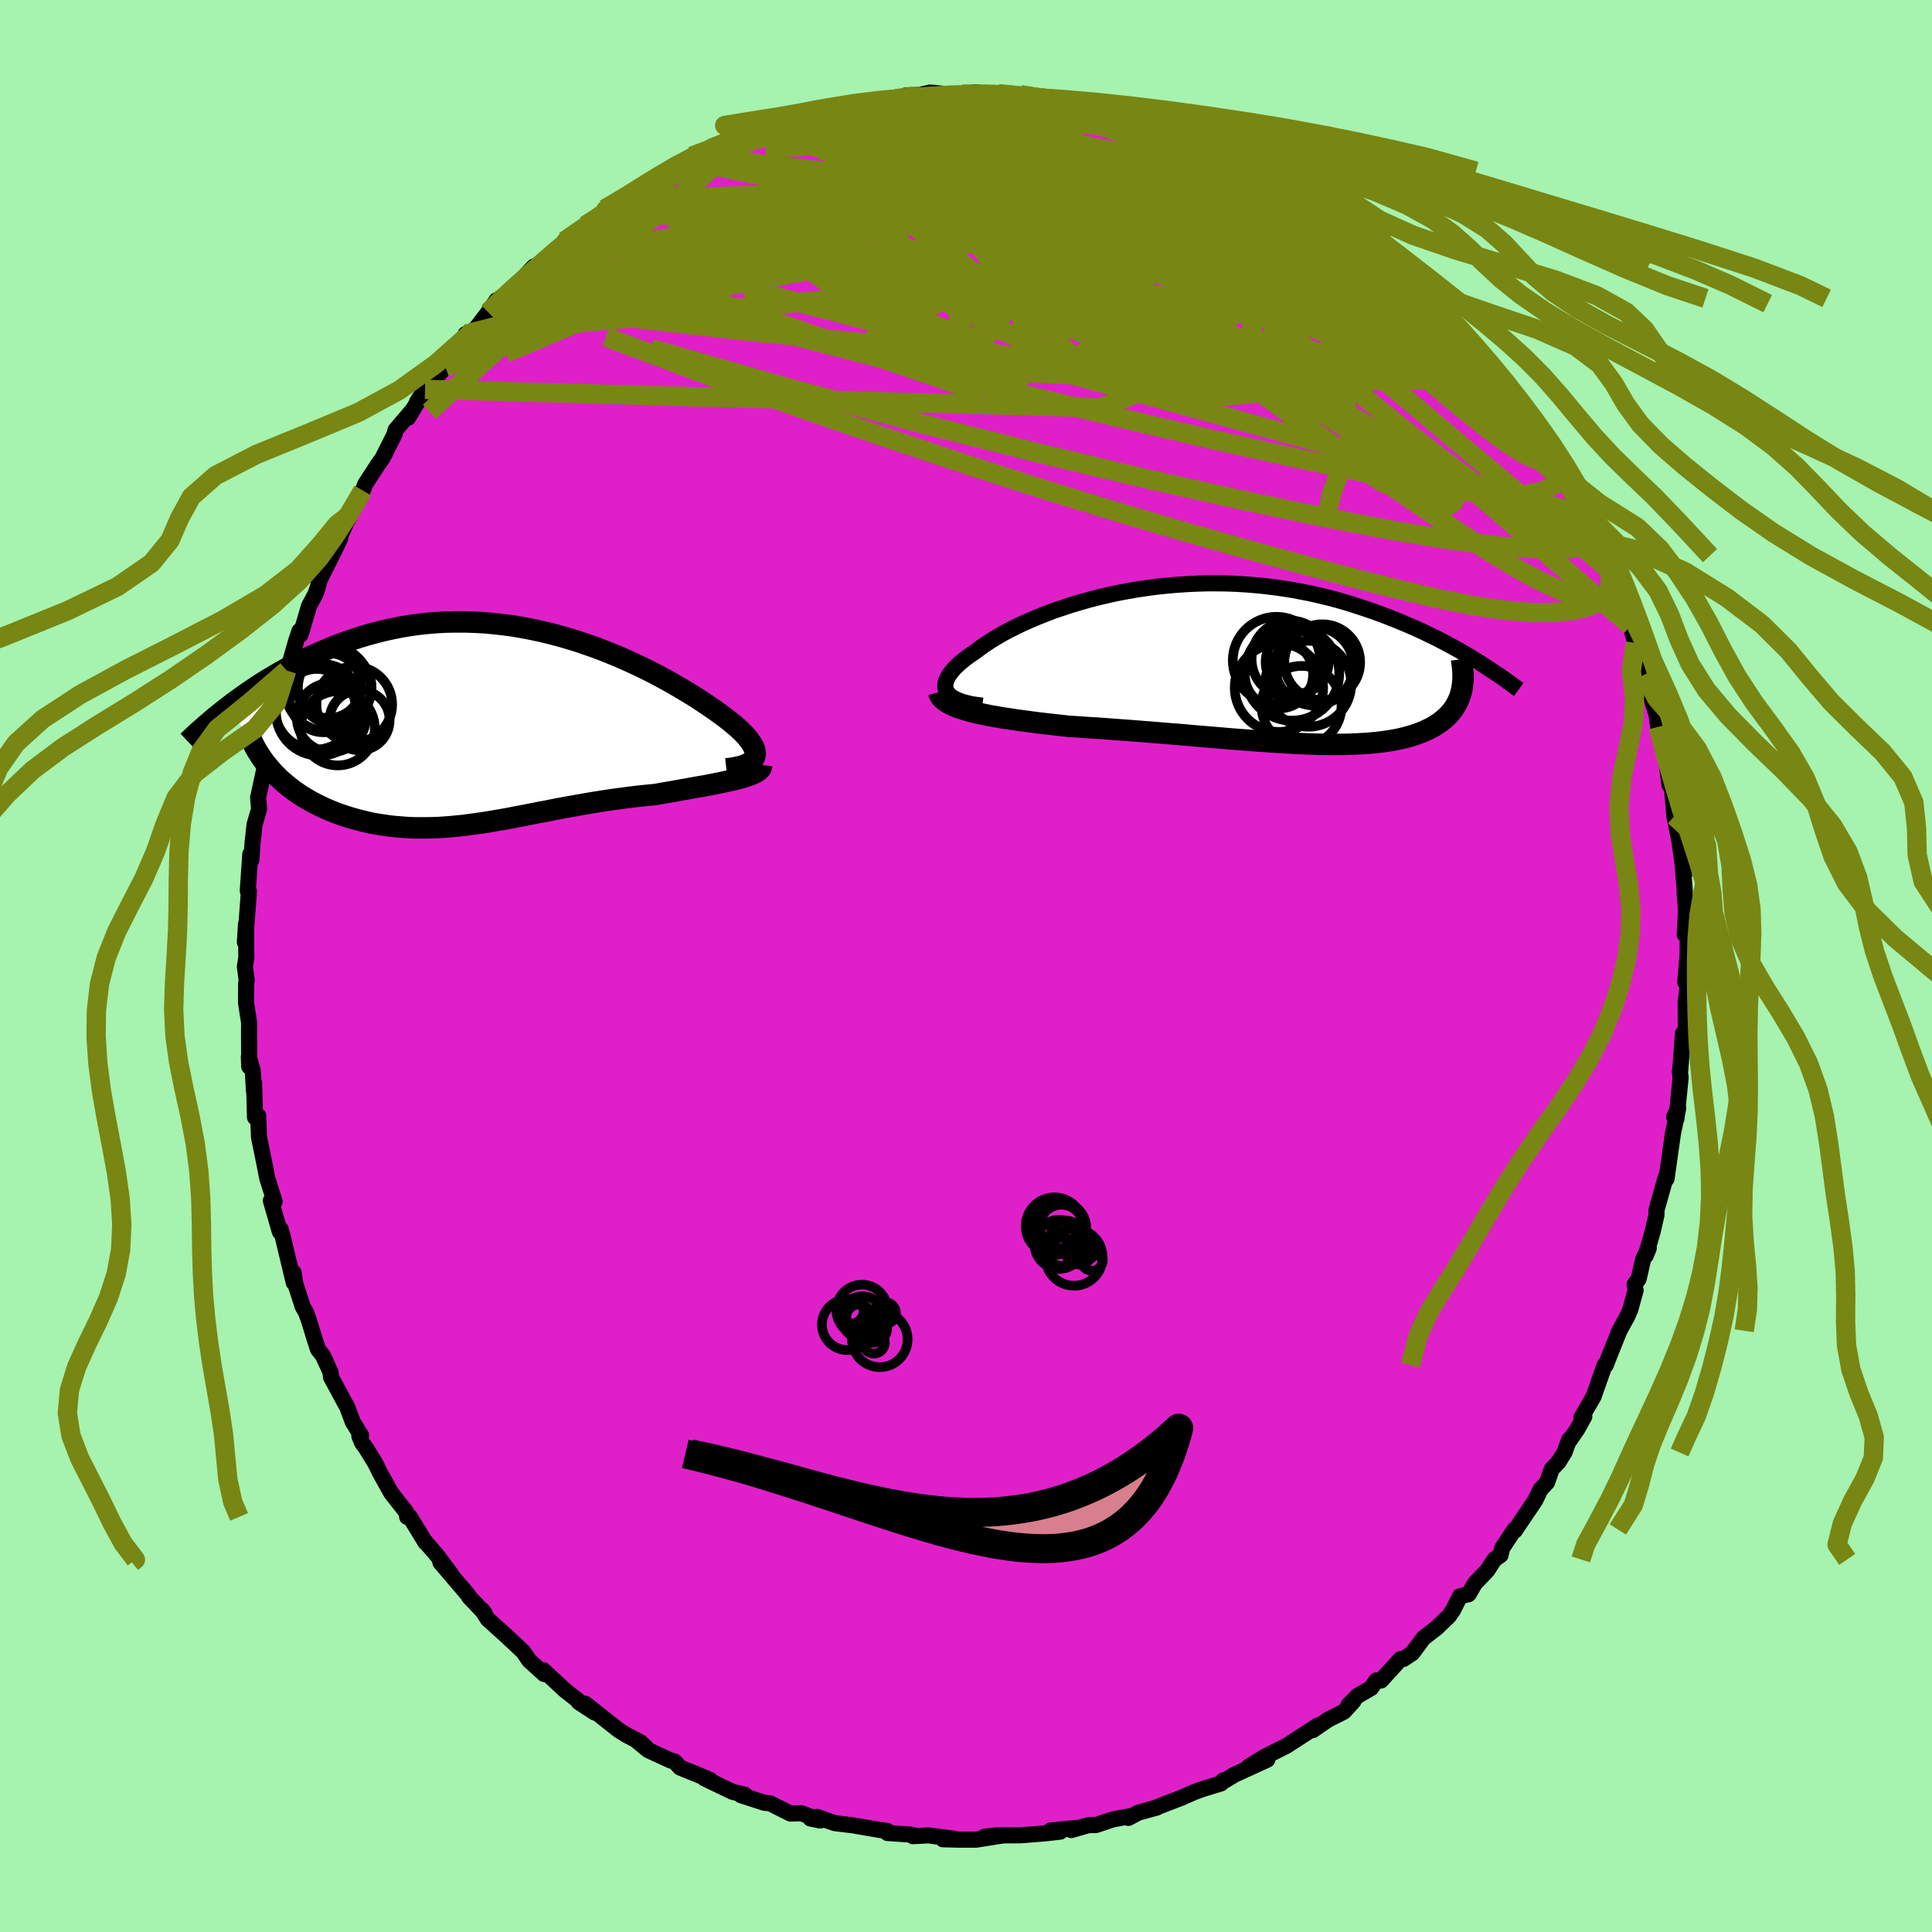 <svg xmlns="http://www.w3.org/2000/svg" width="500" height="500" viewBox="-100 -100 200 200"><defs><clipPath id="c"><path d="m26.82 3.1.03-.22-.01-.22-.06-.24-.1-.25-.14-.26-.18-.28-.21-.28-.25-.3-.28-.3-.32-.32-.35-.32-.39-.33-.41-.33-.44-.34-.47-.35-.5-.36-.54-.37-.57-.39-.61-.4-.64-.41-.68-.41L19-4l-.74-.43-.76-.42-.79-.43-.82-.42-.84-.41-.86-.41-.89-.4-.9-.39-.92-.37-.93-.36-.95-.34-.96-.33-.97-.3-.98-.29-.99-.26-.99-.24-1-.21-.99-.19-1-.17-1-.13-1-.11-.99-.09-.99-.05-.98-.03h-.97l-.97.02-.95.05-.95.08-.93.1-.92.13-.9.15-.9.18-.87.19-.86.22-.85.23-.83.25-.81.27-.79.28-.78.29-.75.31-.74.31-.73.32-.7.32-.69.33-.67.34-.66.34-.65.36-.62.36-.62.36-.6.37-.58.37-.57.38-.55.37-.54.38-.52.38-.51.37-.49.38 4.38 6.46.31.35.33.34.34.33.36.32.37.31.38.3.39.3.41.28.42.28.44.26.44.26.46.24.47.23.47.23.49.21.5.2.52.2.53.18.54.17.55.16.56.15.57.14.58.13.59.11.6.09.6.09.61.07.62.05.62.05.63.03.64.01h.64l.65-.01.65-.02.66-.04.66-.05.66-.06.68-.07.67-.09.69-.09.69-.1.69-.11.7-.12.71-.12.71-.13.72-.14.73-.14.73-.14.74-.15.76-.14.75-.15.77-.15.78-.14.78-.14.8-.14.8-.14.81-.13.82-.13.82-.12.84-.11.84-.11.85-.1.85-.09.85-.08.66-.12.65-.11.64-.11.64-.12.63-.11.62-.11.6-.11.6-.1.58-.11.56-.11.54-.11.52-.11.5-.11.47-.11.45-.11"/></clipPath><clipPath id="b"><path d="m-30.1 2.82-.09-.23-.05-.23.01-.24.04-.25.09-.26.13-.27.17-.27.21-.28.24-.29.29-.29.32-.3.35-.3.39-.3.42-.3.45-.3.46-.35.5-.36.55-.36.58-.36.63-.37.66-.36.7-.35.73-.36.77-.34.8-.34.83-.33.85-.33.89-.3.9-.3.93-.28.95-.27.96-.25.98-.23 1-.22 1.01-.19 1.02-.18 1.02-.15 1.04-.14 1.03-.11 1.04-.09 1.04-.07 1.04-.05 1.04-.03h1.03l1.03.01 1.02.04 1.01.06 1 .08.99.1.98.12.97.14.95.15.94.18.92.18.9.21.88.21.87.23.85.24.83.26.81.26.8.27.77.27.76.28.73.28.72.29.7.29.69.29.67.3.65.3.63.31.63.3.6.31.59.31.57.31.56.31.54.31.53.31.51.31.5.31-1.79 3.15-.08.3-.11.3-.12.29-.14.28-.16.27-.17.27-.19.25-.21.25-.22.24-.24.22-.26.22-.27.21-.3.2-.31.2-.32.18-.35.17-.36.17-.39.16-.4.15-.43.14-.44.13-.46.12-.48.11-.51.1-.52.09-.55.08-.56.07-.58.06-.61.05-.62.04-.65.03-.66.03-.69.01H9.38l-.75-.01-.76-.02-.78-.03-.79-.04-.82-.04-.83-.05-.85-.05-.86-.06-.88-.06-.89-.07-.91-.07-.92-.07-.94-.08-.94-.08-.96-.08-.97-.08-.97-.09-.99-.08-.99-.08-.99-.08-1.01-.08-1-.08-1.01-.08-1.01-.07-1-.08-1.01-.07-1-.06-.99-.07-.99-.06-.81-.09-.8-.09-.79-.09-.78-.09-.76-.1-.75-.1-.74-.1-.71-.11-.7-.1-.67-.12-.65-.11-.62-.13-.6-.12-.56-.14-.53-.14"/></clipPath><filter id="a"><feTurbulence baseFrequency=".05" numOctaves="3" result="noise" type="noise"/><feDisplacementMap in="SourceGraphic" in2="noise" scale="2"/></filter></defs><rect width="100%" height="100%" x="-100" y="-100" fill="#A6F2AF"/><path fill="#DF20C8" stroke="#000" stroke-linejoin="round" stroke-width="1.667" d="m74.46 1.68.25.3.01-.05-.22 1.88.02 2.72-.32 1.61.02-1.16-.28 3.84-.05.05.09.68-.43 4.26-.25-.2.43-.89-.54 2.58-.34 2.39-.33 2.34-.08-.17-.96 3.4v.5l-.39 1.71-.73 2.52.32-.78-.57 1.09-.48 2.1-.42.57.11.6-.56 2.02-.33.73-.79 1.44-1.15 2.87-.26.69-.1-.05-1.17 3.31-1.25 2.15.3-.1-.73 1.32-.8 1.16-.04-.08-.49 1.33-.62.99-.7.74-.47 1.36-.69.74-.54 1.12-2.11 3.13-.04-.11-1.28 1.94-.16.71-.64.45-.74 1.15-1.28 1.33-.65 1.12-.89.21-.71 1.42-.43.63-1.31 1.25-1.32 1.02-1.18 1.58-.91.6h-.29l-2.02 2.22h-.49l-.54.78-1.43.83-.92.95.51-.4-.98 1.07-1.68.85-1.53 1.06.52-.48-3.01 1.95-.28.18-2.23 1.12-1.65 1.01 1.93-.72-3.4 1.56-1.07.64-.1-.05-.22.31-1.84.56-.94.34-1.24.55-2.67 1.03.07.01-1.96.54-1.01.54.27-.19-1.87.34-1.76.59h-.75l-1.8.52.45-.22-2.61.27 1.02.11-1.6.18-2.53.2-2.54.01-1.17.13L3.84 90l-2.78.44H-.76l-1.63-.04 1.26-.04-2.76-.36-1.61.08.02-.11-.33-.06-2.32-.16v-.21l-.83-.11-2.79-.48-1.84-.22-1.84-.65-.68.17 1.03.21-1.95-.75-1.14.03-2.11-1.06-.59-.06-2.42-.78.41-.05-1.29-.3-2.91-1.4.58.16-.7-.3-2.39-.97-.58-.63-.37-.09-2.37-1.09-1.34-1.11 1.32 1.03-.77-.73-1.39-.72-.87-.54-3.45-2.73.99.92-1.67-1.09.11-.02-1.56-1.23-2.21-2.05.09.4-1.55-1.4-.16-.23-.47-.69-1.75-1.64-1.92-1.73-.59-.94.27.33-1.6-1.68-.16-.27-2.82-3.31 1.1 1.23.04.03-1.52-2.03-1.22-1.41.06.12-1.62-2.65h-.28l-.09-.49-1.57-2-1.17-2.11-.46-.94-1.04-1.69-.32-.41-.3-.72.18-.07-.86-1.4-.57-1.52-1.68-3.11-.05-.51-.79-1.73-.52-.66-.41-1.28-.54-1.77-.3-.8-.32-.55-.78-2.41-.16-1.11.01 1.03-1.2-5.01-.39-.79.24.28-.09.26-.93-3.23.39.1-.77-2.44-.27-1.39-.58-2.86-.08-2.19-.33.16-.1-3.55-.01.83-.12-2.07-.41-1.49.04 1.03-.02-3.56.01-.99-.32-2.05.01-2.03.06-.31-.19-1.41.15-.94-.03-3.49-.12 1.89.13-1.41.29-3.85-.12-.05.26-3.79.11.6.12-1.74.21-1.92.47-1.62-.1-1.19.71-3.27.31-1.24-.16-.01-.07.64.38-2.39.12.28.24-1.06.46-2.39.83-2.85.14-.86-.12.76 1.13-3.94.31-.91.12.37.87-2.96.67-1.24.25-.73.14-.64 1.53-3.05.64-1.36-.22.32 1.1-2.55-.03.26.21-.52 1.28-2.44.25-.66 1.35-2.08.43-.6 1.24-2.46.12-.47 1.86-2.18-.58.93 1.46-2.41-.52.75.83-1.29 2.11-2.32.95-1.44 1.69-2.1-.56.14.46-.11.6-.46 1.29-1.69.86-1.24.59-.24 1.16-1.19-.28.5 2.39-2.56.61-.24.42-.45 1.67-1.24.48-.72 1.55-1.07.59-.54 1.88-1.41.15-.29 2.32-1.38.14.05 1.58-1.22.4.03.45-.24 2.21-1.28 1.52-.97.38-.47 1.97-.79-.37.21.35-.09 1.95-.65 3.08-1.53-.66.31 1.77-.58 1.95-.54-.74.25 1.09-.23 1.42-.69 1.99-.27-.07.1 1.4-.41.06-.24 2.15-.31 1.64-.14 2.39-.33.86-.37-.8.42 3.28-.7 1.83.18-.67.08 2.11-.1 1.36-.18 1.57.17-.8-.07 1.63.04 2.53.25-.25-.15 2.13.35 2.16.27-.34-.05-.61-.06 2.26.34 1.25.28.09.17 2.77.41 2 .84.44-.14 2.32.72.49.19-1.12-.13L22.61-86l-.27-.08 1.49.54 1.01.38 1.5.85.91.21-.3-.38 2.22 1.39 1.92.81.66.46.29.28 1.09.72.8.31 1.05.72 1.39.87 2.94 2.03.13.03.94.69 1.16 1.12-.69-.29 3.03 2.07 1.04 1.23-.45-.35 2.57 2.4-.81-.97 2 1.85.11.54.65.61.74.47 1.83 2.16-1.42-1.37 2.45 3 .79.54-.02-.15 1.67 2.45 1.1 1.11.9 1.55.29.59.67.89 1.48 2.4.06-.34.69 1.35.2.16 1.37 2.24-.38-.27 1.06 1.76 1.02 2.21.29.45 1.06 2.58.93 1.7-.62-1.74 1.47 3.23-.16-.05 1.17 2.72.45 1.1.19.62.51 1.37.51 1.78.57 1.7.38 1.58.36.43.47 2.42.74 2.3-.29-.71.14.97.5 1.73.4 2.28.27 2.03.18-.67.32 3.87.02.11.69 3.38-.2-1.02.5 3.68-.15-1.13.22 2.79-.02.04.15 1.97-.14 2.44.31.31-.01 1.74-.24 2.89.25.3" filter="url(#a)"/><path fill="#fff" d="m-30.1 2.82-.09-.23-.05-.23.01-.24.04-.25.09-.26.13-.27.17-.27.21-.28.24-.29.29-.29.32-.3.35-.3.39-.3.42-.3.45-.3.46-.35.5-.36.55-.36.58-.36.63-.37.66-.36.7-.35.73-.36.77-.34.8-.34.83-.33.85-.33.89-.3.9-.3.93-.28.95-.27.96-.25.98-.23 1-.22 1.01-.19 1.02-.18 1.02-.15 1.04-.14 1.03-.11 1.04-.09 1.04-.07 1.04-.05 1.04-.03h1.03l1.03.01 1.02.04 1.01.06 1 .08.99.1.98.12.97.14.95.15.94.18.92.18.9.21.88.21.87.23.85.24.83.26.81.26.8.27.77.27.76.28.73.28.72.29.7.29.69.29.67.3.65.3.63.31.63.3.6.31.59.31.57.31.56.31.54.31.53.31.51.31.5.31-1.79 3.15-.08.3-.11.3-.12.29-.14.28-.16.27-.17.27-.19.25-.21.25-.22.24-.24.22-.26.22-.27.21-.3.2-.31.2-.32.18-.35.17-.36.17-.39.16-.4.15-.43.14-.44.13-.46.12-.48.11-.51.1-.52.09-.55.08-.56.07-.58.06-.61.05-.62.04-.65.03-.66.03-.69.01H9.38l-.75-.01-.76-.02-.78-.03-.79-.04-.82-.04-.83-.05-.85-.05-.86-.06-.88-.06-.89-.07-.91-.07-.92-.07-.94-.08-.94-.08-.96-.08-.97-.08-.97-.09-.99-.08-.99-.08-.99-.08-1.01-.08-1-.08-1.01-.08-1.01-.07-1-.08-1.01-.07-1-.06-.99-.07-.99-.06-.81-.09-.8-.09-.79-.09-.78-.09-.76-.1-.75-.1-.74-.1-.71-.11-.7-.1-.67-.12-.65-.11-.62-.13-.6-.12-.56-.14-.53-.14" filter="url(#a)" transform="translate(28.09 -31.25)"/><path fill="#fff" d="m26.82 3.1.03-.22-.01-.22-.06-.24-.1-.25-.14-.26-.18-.28-.21-.28-.25-.3-.28-.3-.32-.32-.35-.32-.39-.33-.41-.33-.44-.34-.47-.35-.5-.36-.54-.37-.57-.39-.61-.4-.64-.41-.68-.41L19-4l-.74-.43-.76-.42-.79-.43-.82-.42-.84-.41-.86-.41-.89-.4-.9-.39-.92-.37-.93-.36-.95-.34-.96-.33-.97-.3-.98-.29-.99-.26-.99-.24-1-.21-.99-.19-1-.17-1-.13-1-.11-.99-.09-.99-.05-.98-.03h-.97l-.97.02-.95.05-.95.08-.93.1-.92.13-.9.15-.9.18-.87.19-.86.22-.85.23-.83.25-.81.27-.79.28-.78.29-.75.31-.74.31-.73.32-.7.32-.69.33-.67.34-.66.34-.65.36-.62.36-.62.36-.6.37-.58.37-.57.38-.55.37-.54.38-.52.38-.51.37-.49.38 4.38 6.46.31.35.33.34.34.33.36.32.37.31.38.3.39.3.41.28.42.28.44.26.44.26.46.24.47.23.47.23.49.21.5.2.52.2.53.18.54.17.55.16.56.15.57.14.58.13.59.11.6.09.6.09.61.07.62.05.62.05.63.03.64.01h.64l.65-.01.65-.02.66-.04.66-.05.66-.06.68-.07.67-.09.69-.09.69-.1.69-.11.7-.12.71-.12.71-.13.72-.14.73-.14.73-.14.74-.15.76-.14.75-.15.77-.15.78-.14.78-.14.8-.14.8-.14.81-.13.82-.13.82-.12.84-.11.84-.11.85-.1.85-.09.85-.08.66-.12.65-.11.64-.11.64-.12.63-.11.62-.11.6-.11.6-.1.58-.11.56-.11.54-.11.52-.11.5-.11.47-.11.45-.11" filter="url(#a)" transform="translate(-48.67 -24.84)"/><g fill="none" stroke="#000" transform="translate(28.09 -31.25)"><path stroke-linejoin="round" stroke-width="1.667" d="m-26.4 4.3-.62-.08-.56-.09-.5-.12-.44-.12-.39-.15-.34-.16-.29-.17-.24-.18-.18-.2-.14-.21-.09-.23-.05-.23.01-.24.04-.25.09-.26.13-.27.17-.27.21-.28.24-.29.29-.29.32-.3.35-.3.39-.3.42-.3.45-.3.46-.35.5-.36.55-.36.58-.36.63-.37.66-.36.7-.35.73-.36.77-.34.8-.34.83-.33.85-.33.89-.3.9-.3.93-.28.95-.27.96-.25.98-.23 1-.22 1.01-.19 1.02-.18 1.02-.15 1.04-.14 1.03-.11 1.04-.09 1.04-.07 1.04-.05 1.04-.03h1.03l1.03.01 1.02.04 1.01.06 1 .08.99.1.98.12.97.14.95.15.94.18.92.18.9.21.88.21.87.23.85.24.83.26.81.26.8.27.77.27.76.28.73.28.72.29.7.29.69.29.67.3.65.3.63.31.63.3.6.31.59.31.57.31.56.31.54.31.53.31.51.31.5.31.48.3.46.3.45.3.44.29.43.29.41.28.39.29.39.27.37.28.36.26" filter="url(#a)"/><path stroke-linejoin="round" stroke-width="2.222" d="m-30.92 2.9.07.24.13.23.19.22.24.2.29.2.33.18.38.17.43.17.46.15.5.15.53.14.56.14.6.12.62.13.65.11.67.12.7.1.71.11.74.1.75.1.76.1.78.09.79.09.8.09.81.09.99.06.99.07 1 .06 1.01.07 1 .08 1.01.07 1.01.08 1 .08 1.01.08.99.08.99.08.99.08.97.09.97.08.96.08.94.08.94.08.92.07.91.07.89.07.88.06.86.06.85.05.83.05.82.04.79.04.78.03.76.02.75.01h1.42l.69-.01.66-.03.65-.03.62-.04.61-.05.58-.06.56-.07.55-.08.52-.09.51-.1.48-.11.46-.12.44-.13.43-.14.4-.15.39-.16.36-.17.35-.17.32-.18.31-.2.3-.2.27-.21.26-.22.24-.22.22-.24.21-.25.19-.25.17-.27.16-.27.14-.28.12-.29.11-.3.08-.3.08-.31.05-.32.04-.33.03-.34.01-.34-.01-.35-.02-.35-.03-.37-.05-.36-.06-.38" filter="url(#a)"/><circle cx="5.653" cy=".957" r="4.892" clip-path="url(#b)" filter="url(#a)"/><circle cx="4.298" cy="1.042" r="3.546" clip-path="url(#b)" filter="url(#a)"/><circle cx="8.788" cy="-.198" r="3.926" clip-path="url(#b)" filter="url(#a)"/><circle cx="5.453" cy="-.528" r="3.982" clip-path="url(#b)" filter="url(#a)"/><circle cx="4.303" cy="2.442" r="4.576" clip-path="url(#b)" filter="url(#a)"/><circle cx="6.188" cy="-.208" r="3.26" clip-path="url(#b)" filter="url(#a)"/><circle cx="4.048" cy="-.378" r="4.52" clip-path="url(#b)" filter="url(#a)"/><circle cx="7.958" cy=".227" r="4.052" clip-path="url(#b)" filter="url(#a)"/><circle cx="6.643" cy="4.327" r="4.142" clip-path="url(#b)" filter="url(#a)"/><circle cx="7.338" cy="2.032" r="4.452" clip-path="url(#b)" filter="url(#a)"/></g><g fill="none" stroke="#000" transform="translate(-48.67 -24.84)"><path stroke-linejoin="round" stroke-width="2.222" d="m23.86 4.43.54-.06.48-.09.42-.09.37-.11.31-.13.27-.14.21-.16.17-.17.12-.19.07-.19.03-.22-.01-.22-.06-.24-.1-.25-.14-.26-.18-.28-.21-.28-.25-.3-.28-.3-.32-.32-.35-.32-.39-.33-.41-.33-.44-.34-.47-.35-.5-.36-.54-.37-.57-.39-.61-.4-.64-.41-.68-.41L19-4l-.74-.43-.76-.42-.79-.43-.82-.42-.84-.41-.86-.41-.89-.4-.9-.39-.92-.37-.93-.36-.95-.34-.96-.33-.97-.3-.98-.29-.99-.26-.99-.24-1-.21-.99-.19-1-.17-1-.13-1-.11-.99-.09-.99-.05-.98-.03h-.97l-.97.02-.95.05-.95.08-.93.1-.92.13-.9.15-.9.18-.87.19-.86.22-.85.23-.83.25-.81.27-.79.28-.78.29-.75.31-.74.31-.73.32-.7.32-.69.33-.67.34-.66.34-.65.36-.62.36-.62.36-.6.37-.58.37-.57.38-.55.37-.54.38-.52.38-.51.37-.49.38-.48.37-.47.38-.45.36-.43.37-.42.36-.41.36-.4.35-.38.35-.37.35-.36.34" filter="url(#a)"/><path stroke-linejoin="round" stroke-width="2.222" d="m27.52 4.03-.02.17-.07.17-.13.15-.17.15-.23.14-.27.13-.31.13-.35.12-.38.12-.42.12-.45.11-.47.11-.5.11-.52.11-.54.11-.56.11-.58.11-.6.1-.6.11-.62.11-.63.11-.64.12-.64.11-.65.11-.66.12-.85.08-.85.09-.85.1-.84.11-.84.11-.82.12-.82.13-.81.13-.8.14-.8.14-.78.14-.78.14-.77.15-.75.15-.76.14-.74.15-.73.14-.73.14-.72.14-.71.13-.71.12-.7.12-.69.11-.69.1-.69.09-.67.09-.68.07-.66.06-.66.05-.66.04-.65.02-.65.01h-.64l-.64-.01-.63-.03-.62-.05-.62-.05-.61-.07-.6-.09-.6-.09-.59-.11-.58-.13-.57-.14-.56-.15-.55-.16-.54-.17-.53-.18-.52-.2-.5-.2-.49-.21-.47-.23-.47-.23-.46-.24-.44-.26-.44-.26-.42-.28-.41-.28-.39-.3-.38-.3-.37-.31-.36-.32-.34-.33-.33-.34-.31-.35-.3-.35-.28-.36-.27-.36-.25-.38-.24-.38-.22-.38-.21-.4-.19-.39-.18-.41-.17-.4" filter="url(#a)"/><circle cx="-18.675" cy="-1.744" r="4.186" clip-path="url(#c)" filter="url(#a)"/><circle cx="-17.83" cy="-2.874" r="3.52" clip-path="url(#c)" filter="url(#a)"/><circle cx="-14.655" cy="-2.239" r="3.92" clip-path="url(#c)" filter="url(#a)"/><circle cx="-14.11" cy="-.599" r="3.112" clip-path="url(#c)" filter="url(#a)"/><circle cx="-18.255" cy="-1.444" r="4.51" clip-path="url(#c)" filter="url(#a)"/><circle cx="-17.29" cy="-4.179" r="3.362" clip-path="url(#c)" filter="url(#a)"/><circle cx="-16.675" cy="-3.979" r="3.81" clip-path="url(#c)" filter="url(#a)"/><circle cx="-17.39" cy="-3.894" r="4.456" clip-path="url(#c)" filter="url(#a)"/><circle cx="-17.025" cy="-.889" r="3.58" clip-path="url(#c)" filter="url(#a)"/><circle cx="-16.37" cy=".236" r="3.84" clip-path="url(#c)" filter="url(#a)"/></g><g fill="none" stroke="#788613" stroke-linejoin="round" stroke-width="2"><path d="m24.84-85.16 1.11.56.72.3.61.32.52.35.29.33-.06.24-.44.14-.8.03-1.14-.04-1.51-.11-1.92-.21-2.45-.33-3.07-.5-3.78-.72-4.46-.92-5.07-1.11-5.73-1.25m-10.92-.67 1.02-.05 2.32.3 3.06.63 3.49.96 3.85 1.27 4.22 1.58 4.63 1.86 4.98 2.1 5.27 2.3 5.49 2.45 5.67 2.56 5.79 2.63 5.78 2.61 5.67 2.4" filter="url(#a)"/><path d="m3.35-90.3 1.62.16 1.01.18.75.24.4.28.07.35-.19.44-.37.54-.52.66-.72.78-.96.9-1.3 1-1.71 1.09-2.16 1.19-2.63 1.28-3.09 1.39-3.53 1.5-3.95 1.63-4.35 1.74-4.75 1.83-5.2 1.94-5.72 2.14-6.42 2.51-7.27 3.07m97.78-3.24 1.39 1.95.02.98-.92.7-1.72.64-2.57.54-3.49.38-4.46.18-5.45-.03-6.45-.24-7.5-.45-8.56-.64-9.65-.8-10.74-.96-11.82-1.17-12.87-1.46m-2.74-11.28 1.58-.92.98-.56.77-.42.7-.35.65-.31.57-.24.42-.11.2.07-.04.27-.26.49-.49.7-.73.94-1.01 1.2-1.35 1.5-1.72 1.79-2.11 2.07-2.47 2.32-2.82 2.57-3.2 2.86-3.65 3.27-4.18 3.85m87.59-24.17 1.06.68 1.27.85 1.56 1.1 1.74 1.27 1.74 1.32 1.6 1.26 1.42 1.15 1.24 1.05 1.09.94.95.81.75.63.47.38.14.06-.15-.17" filter="url(#a)"/><path d="m57.03-58.2.45.75.67 1 .65.96.55.83.45.71.35.62.28.57.19.51.1.42-.01.29-.15.09-.32-.15-.52-.45-.73-.76-.95-1.07-1.18-1.37-1.43-1.7-1.73-2.08-2.05-2.51-2.42-2.99-2.75-3.45-2.93-3.83m21.29 27.63.07.68-1 .15-1.9.14-2.84.01-3.88-.25-4.97-.62-6.12-1.01-7.29-1.39-8.47-1.78-9.68-2.16-10.94-2.61-12.22-3.07-13.47-3.6-14.72-4.21M9.92-89.58l-.22-.02.28.08.64.17.75.24.72.28.58.31.32.31-.03.29-.42.28-.84.25-1.24.24-1.61.23-1.97.24-2.34.22-2.76.23-3.24.23-3.81.25-4.46.31-5.19.41-5.83.45M22.61-86l.05.13.16.39-.2.51-.75.57-1.37.62-2.01.73-2.68.84-3.41.97-4.23 1.06-5.12 1.14-6.01 1.22-6.9 1.33-7.81 1.46-8.79 1.64-9.83 1.79" filter="url(#a)"/><path d="m-39.42-76.66 1.59-1 1.72-.67 2.06-.5 2.35-.36 2.65-.25 2.97-.18 3.31-.14 3.61-.11 3.87-.05 4.06.03 4.22.14 4.37.21 4.52.27 4.67.29 4.77.28 4.79.28 4.73.26 4.66.28 4.65.33 4.68.36" filter="url(#a)"/><path d="m53.38-63.16.32.5.43.91.09.74-.4.39-.93.04-1.46-.33-2.01-.69-2.57-1.07-3.16-1.45-3.77-1.82-4.4-2.17-5.09-2.53-5.79-2.92-6.58-3.33-7.48-3.8-8.36-4.32m-34.72 3.89 1.9-1.09 1.6-.85 1.47-.66 1.44-.53 1.54-.49 1.71-.49 1.86-.53 1.94-.54 1.94-.52 1.83-.48 1.71-.43 1.57-.39 1.45-.36 1.34-.32 1.2-.3 1.03-.26.8-.22.55-.18.26-.14-.13-.08-.54-.01m37.78 8.17.56.41.89.58 1.12.71 1.29.84 1.36.92 1.31.91 1.17.84 1 .75.83.67.69.57.54.47.38.35.18.19-.09.01-.37-.21-.69-.43-.98-.65-1.23-.83-1.46-1.01-1.66-1.19-1.93-1.4-2.33-1.67" filter="url(#a)"/><path d="m49.73-67.49.81 1.17.16.67-.07.65-.34.59-.71.52-1.13.44-1.6.32-2.12.16-2.65-.03-3.21-.25-3.75-.47-4.33-.68-4.94-.87-5.56-1.03-6.2-1.18-6.83-1.33-7.44-1.52-8.06-1.74-8.72-1.96-9.56-2.17" filter="url(#a)"/><path d="m48.34-68.57.71.64.77.78.73.81.7.82.69.83.68.81.62.79.53.72.4.61.24.46.04.26-.18.03-.4-.22-.63-.47-.87-.74-1.12-.99-1.42-1.25-1.73-1.53-2.07-1.83-2.4-2.14-2.68-2.43-2.91-2.73-3.1-3.06m-53.29-9.1.23.2 1.63.24 2.51.42 3.08.7 3.53.95 3.99 1.2 4.47 1.4 4.94 1.59 5.32 1.74 5.59 1.87 5.74 1.97 5.81 2.04 5.89 2.07 5.97 2.17 6.07 2.44M26.95-84.48l2 1.19 1.68 1.04 1.47.99 1.41 1.03 1.48 1.1 1.6 1.19 1.71 1.27 1.73 1.29 1.66 1.25 1.49 1.14 1.26.99 1.03.83.81.66.61.48.36.24-.07-.18" filter="url(#a)"/><path d="m59.53-54.66.46.93.25.63.03.44-.23.26-.5.06-.83-.22-1.19-.58-1.61-1.03-2.08-1.55-2.58-2.08-3.09-2.59-3.61-3.08-4.12-3.59-4.61-4.16L30.69-76l-5.78-5.47m-57.41.35 1.8-1.08 1.29-.79.95-.55.75-.36.64-.24.61-.17.57-.11.46-.03.28.1.03.26-.24.42-.51.6-.76.76-1.02.94-1.29 1.11-1.55 1.29-1.84 1.47-2.12 1.65-2.41 1.87-2.78 2.17-3.31 2.61-4.01 3.15-4.76 3.7" filter="url(#a)"/><path d="m12.57-88.9 2.45.63 2.23.91 2.18 1.12 2.2 1.31 2.29 1.51 2.45 1.7 2.64 1.88 2.84 2.04 3.01 2.18 3.09 2.25 3.1 2.29 3.05 2.25 2.99 2.18L50-64.54l2.74 1.97m-90.13-15.79 1.59-.93 1.03-.6.85-.49.8-.44.76-.42.7-.36.55-.26.34-.1.08.1-.16.29-.38.49-.6.66-.86.85-1.17 1.08-1.54 1.34-1.96 1.61-2.35 1.88-2.69 2.05-2.96 2.2-3.3 2.49" filter="url(#a)"/><path d="m5.63-90.2 1.9.31 1.37.24 1.06.22 1.08.26 1.26.32 1.43.37 1.54.4 1.54.4 1.45.39 1.25.34 1 .29.71.21.44.13.18.06-.02-.02-.24-.09-.46-.18-.81-.28-1.32-.42m38.33 29.64.75 1.09.62.94.35.6.14.38-.05.21-.26.06-.48-.11-.73-.33-1-.58-1.31-.91-1.63-1.3-2.01-1.76-2.43-2.23-2.88-2.71-3.37-3.18-3.82-3.62-4.22-4.08-4.68-4.61" filter="url(#a)"/><path d="m40.38-76.17.64.71.47.59.35.56v.4l-.45.16-.95-.11-1.49-.37-2.06-.63-2.63-.89-3.23-1.15-3.83-1.43-4.47-1.72-5.2-2.02-5.98-2.32-6.66-2.68m-18.09-1.92 2.17-.11 2.5.18 2.72.47 2.95.72 3.28.97 3.62 1.17 3.93 1.34 4.16 1.48 4.33 1.59 4.46 1.68 4.54 1.78 4.63 1.86 4.73 1.93 4.82 1.98 4.77 1.97" filter="url(#a)"/><path d="m9.58-89.63.24.07.92.19 1.01.25.97.29.85.3.63.31.29.28-.11.25-.52.23-.9.22-1.23.2-1.56.2-1.9.19-2.28.18-2.7.16-3.14.12-3.61.1-4.11.08-4.67.1-5.39.17m81.41 38.98.77 1.85.28.84-.07.38-.3.23-.56.08-.85-.16-1.16-.46-1.53-.81-1.92-1.17-2.35-1.55-2.8-1.98-3.28-2.42-3.77-2.9-4.25-3.42-4.69-3.95-5.1-4.49-5.51-5.03-6.03-5.54-6.89-6.1" filter="url(#a)"/><path d="m66.62-40.99.11.63.16.96-.11.74-.4.46-.7.24-1.01-.01-1.32-.27-1.69-.59-2.08-.94-2.48-1.34-2.9-1.75-3.33-2.15-3.75-2.54-4.2-2.91-4.66-3.29-5.15-3.69-5.68-4.13-6.22-4.59-6.73-5.08-7.19-5.59-7.76-6.1" filter="url(#a)"/><path d="m-42.04-74.33.95-.75 1.6-.76 2.04-.72 2.42-.66 2.73-.58 3.01-.47 3.26-.39 3.48-.32 3.7-.28 3.92-.27 4.11-.28 4.26-.25 4.36-.22 4.4-.17 4.4-.14 4.36-.15 4.31-.21 4.27-.24 4.22-.2 4.19-.08m38.67 40.48.06.66.01 1.04-.34.88-.73.67-1.13.53-1.52.39-1.94.22-2.36.02-2.82-.23-3.29-.48-3.77-.75-4.28-1-4.78-1.21-5.29-1.41-5.81-1.59-6.33-1.79-6.85-2.02-7.4-2.27-7.94-2.56-8.5-2.84-9.08-3.14-9.65-3.44-10.16-3.81" filter="url(#a)"/><path d="m24.84-85.16 1.15.57.83.34.8.37.8.43.69.44.49.38.26.31.07.27-.12.22-.31.19-.55.15-.83.06-1.17-.04-1.57-.17-1.97-.31-2.4-.43-2.83-.56-3.28-.7-3.78-.86-4.26-1.03-4.7-1.2-5.21-1.33" filter="url(#a)"/><path d="m-9.41-89.44 1.8-.24 1.38-.07 1.54.05 1.78.13 1.93.19 2 .25 2.03.29 2.04.32 2.04.35 2.03.36 2 .36 1.97.36 1.9.35 1.8.35 1.67.32 1.51.31 1.32.25 1.12.21.92.14.75.1.61.1.38.06m36.68 33.99-.27.28-.54.75-1.2.71-2.01.4h-2.91l-3.84-.45-4.8-.84-5.78-1.18-6.78-1.45-7.81-1.73-8.87-2.07-9.99-2.42-11.11-2.8-12.25-3.16-13.39-3.57" filter="url(#a)"/><path d="m-28.39-83.84 1.27-.46.96-.29 1.26-.38 1.58-.5 1.71-.53 1.72-.5 1.67-.44 1.6-.39 1.54-.34 1.49-.33 1.42-.32 1.36-.3 1.27-.28 1.18-.26 1.07-.24.94-.21.76-.17.51-.14.21-.09-.15-.03-.46.02-.71.08-1.12.18" filter="url(#a)"/><path d="m-41.56-75.05 1.35-.94 1.4-.95 1.53-.99 1.64-.98 1.67-.94 1.65-.89 1.61-.85 1.58-.81 1.55-.8 1.49-.77 1.36-.72 1.16-.62.91-.48.66-.35.41-.22.14-.13-.09-.06" filter="url(#a)"/><path d="m-22.07-86.38 1.71-.41 1.52-.09 1.59.11 1.85.22 2.16.33 2.42.43 2.64.54 2.85.65 3.08.74 3.3.83 3.46.91 3.57.98 3.63 1.03 3.64 1.07 3.63 1.09 3.61 1.1 3.55 1.11 3.5 1.1 3.42 1.12 3.35 1.11 3.29 1.13 3.25 1.13 3.15 1.09M2.52-90.27l.18.04 1.27.21 1.66.33 1.79.44 1.81.51 1.78.57 1.77.63 1.82.68 1.92.74 2.04.79 2.13.84 2.18.86 2.15.86 2.05.83 1.89.77 1.68.7 1.48.61 1.3.51 1.14.42 1.02.35.88.29.67.19.2-.04" filter="url(#a)"/><path d="m-37.54-78.07.77-.55 1.22-.71 1.27-.68 1.31-.66 1.38-.67 1.46-.71 1.52-.74 1.52-.73 1.45-.69 1.37-.62 1.29-.56 1.2-.5 1.11-.47 1.01-.41.86-.36.68-.28.48-.19.26-.11.03-.03-.17.04-.38.1-.62.18-.94.26-1.19.32m67.69 16.85.06-.03.76.84.91 1.07.98 1.17 1.01 1.21 1.02 1.24 1.02 1.24 1 1.21.96 1.18.89 1.09.79.98.62.8.4.52.13.18-.13-.21-.4-.63-.76-1.11" filter="url(#a)"/><path d="m-26.44-84.51 18.61 6.02 13.47 10.4 17.71 7.06 12.18 1.83 2.51-2.53-5.92-4.75-11.14-4.83-13.13-3.54-12.35-1.78-9.28-.19-4.4.86 1.46 1.32 6.88 1.46L.18-71.66l9.42 1.63 5.11 1.54-.59.98-3.53.19-.19.06 8.3 1.35 12.63 2.74-2.52-1.57-49.11-22.22" filter="url(#a)"/><path d="m-53.89-62.01 18.56-10.13 15.97-6.35 6.5-.31 4.24 2.97 5.06 3.05 4.46 1.2 3.06-.8 3.28-1.52 5.38-.62 6.88 1.25 4.78 2.78-1.54 3.22-8.38 3.03-9.03 3.27-5.11 1.15-42.26-14.51" filter="url(#a)"/><path d="m5.63-90.2 17.93 6.83 9.07 4.18 1.9 1.17-.91.38-.62 1.42.37 3.03.4 4.09-.8 4.11-2.44 3.24-3.75 1.95-4.48.65-4.91-.62-5.48-1.94-6.61-3.3-8.27-4.14-9.76-3.76-9.79-2.04-7.35.03-3.24.91-1.67 1.1-19.11 10.9" filter="url(#a)"/><path d="M57.32-57.61 31.47-67.95l-9.59 1.35-6.16-1.18-2.41-3.06-.03-3.13.71-2.2 1.04-.84 1.78.53 2.42 1.42 2.02 1.46.27.79-1.93-.05-3.17-.48-2.42-.41.22-.14 3.43-.1 4.97-.56 2.99-1.56-2.33-2.81-8.52-2.72-16.07 1.04-42.4 7.51" filter="url(#a)"/><path d="m-53.89-62.01 40.48-14.3 9.71-5.72 2.51-1.52.35 1.9 1.07 3.89 2.74 3.45 3.02 1.15 1.08-1.23-2.21-2.34-5.13-2.04-6.24-1.09-5.29-.25-3.45.25-2.4.72-2.43 1.23-1.21 1.38 4.31.03 10.9-4.14-7.12-8.35" filter="url(#a)"/><path d="M59.53-54.66 21.25-76.63l-5.95-3.38 7.34 4.39 7.06 3.9 2.08.46-1.43-1.82-2.18-1.8-2.08-.36-3.2 1.13-5.84 1.69-8.53 1.13-9.33-.2-7.46-1.65-3.76-2.69-.03-3.04 2.43-2.78 3.86-2.17 5.2-1.42 5.99-.3 2.78 1.88-10.96 5.84-48.49 12.27" filter="url(#a)"/><path d="m-13.2-88.99 20.43 6.2L16.72-78l-2.56 2.1-6.52 2.4-5.82 2.42-3.79 1.1-1.76-.65.03-1.74 1.64-1.83 3.24-1.23 4.93-.35 6.51.52 7.37 1.21 6.84 1.62 4.54 1.56.85.75-3.25-.72-6.49-2.26-8.32-2.94-9.46-2.59-10.38-2.61-6.75-4.29 5.47-4.19" filter="url(#a)"/><path d="M-28.39-83.84 4.7-80.01l12.53 3.64 9.9 3.45 5.49 1.21.75-.99-2.11-1.99-2.94-1.85-2.48-1.13-1.42-.24-.17.54.92 1.03 1.34 1.03.69.48-1-.41-3.05-1.09-4.56-.95-4.8.14-3.23 1.75.71 3.25 6.31 4.42 7.56 5.36L14-57.78l-70-1.91" filter="url(#a)"/><path d="m-48.6-68.91 53.47-6.41 20.03 1.04 4.81 3.61-.12 4.6 1.1 5.28 4.8 5.63 7.46 5.01 6.41 2.85 1.13-.74-6.19-4.61-11.13-6.84-8.26-5.16 5.1 1.92L51.4-50.18l17.38 14.95" filter="url(#a)"/><path d="m26.95-84.48-33.34 2.22-18.09 3.6-5.72.69-.99-.07 1.08.72 4.89 1.88 10.81 3.1 15.83 3.86 16.06 3.11 9.68.11-.78-4.11-8.46-6.62-5.42-4.79 10 .78 21.38 6.73" filter="url(#a)"/><path d="M63.78-46.76-.95-64.46l-21.14-5.45-.54-2.16 9.79-.16 14.31.99 14.1 1.33 10.75 1.2 6.19.89 2 .59-.77.41-1.58.57-.57 1.13 1.24 1.94 2.32 2.46 1.49 2.12-1.11.77-4.07-1.27-5.63-3.34-5.27-4.91-3.95-5.6-2.14-4.87 2.55-1.27 14.07 8.18 35.53 29.92" filter="url(#a)"/><path d="m-11.05-89.3 22.78 27.18-11.68-.21-.84-4.92 7.88-4.21 7.01-2.73 2.35-1.5-.49-.66-.19-.28 1.27-.36 1.64-.62.44-.51-1.21.35-2.38 1.66-3.19 2.82-3.59 3.7-1.67 4.86-.3 3.23-39.73-19.38" filter="url(#a)"/><path d="m-2.52-90.16 24.76 11.75-3.91 4-7.86-.5-1.12-1.62 2.63-1.52 1.18-1.12-1.45-.31-1.39.74 1.85 1.39 5.91 1.27 8.16 1.1 8.41 2.31 8.39 4.95 6.11 4.17-9.71-13.31" filter="url(#a)"/><path d="M64.84-44.18 36.59-57.66l-18.42-7.18-4.65-3.43 2.2.29 6.02 2.92 7.07 3.64 5.15 2.78 1.69 1.23-1.39-.36-3.32-1.84-4.55-3.21-5.58-4.3-6.17-4.69-5.29-3.98-2.11-2.04 3 .74 8.39 3.52 11.7 5.15 10.9 4.6 5.12 1.55-5.27-3.13-21.19-8.01-48.66-9.96" filter="url(#a)"/><path d="m55.03-60.86-39.61.84 11.56 1.03 11.99-1.28 5.34-1.44.06-.2-5.06.6-10.51.46L14.57-61 .86-61.74l-8.77-1.18-2.14-1.58 2.3-2.08 2.51-2.72-.14-3.38-2.24-3.58-1.5-2.63 3.09-.44 16.26 2.8 43.13 13.22" filter="url(#a)"/><path d="m51.56-65.33 2.39 5.58-11.07-1.58-17.02-4.24-13.33-4.35-5.9-2.68.72-.28 4.79 1.47 6.19 1.86 5.62 1.1 4-.21 1.87-1.63-.51-2.86-2.89-3.45-5.06-3.07-7.25-1.82-9.93-.43-10.66.37.22.33 37.35-1.06" filter="url(#a)"/><path d="m-37.54-78.07 13.61.71 10.37 7.14 9.24 2.15 6.9-2.66L7.6-75.1l2.87-3.78.46-2.16-1.12-.09-.82 2.09 1.37 3.9 4.34 4.79 6.43 4.3 6.43 2.49 4.27-.13 1.11-2.65-1.39-4.13-2.38-3.95-2.82-2.47-4.71-.83-8.94.42-16.45 2.99-48.06 8.9" filter="url(#a)"/><path d="m-11.05-89.3 24.12 20.29-13.69.64-7.65-2.18.59-2.05 1.2-1.3-1.64-.22-2.68 1.02-.66 2.21 2.56 3.08 4.73 3.35 4.9 2.76 3.59 1.28 1.79-.78.3-2.71-.67-3.45-1.08-2.25-.91.61-.34 2.9-2.04 1.24-14.36-4.23-38.26 3.54M-.41-90.26h2.38l2.27.08 2.27.18 2.27.26 2.46.35 2.76.45 3.06.53 3.21.61 3.18.67 3.02.72 2.83.76 2.75.81 2.85.87 3.18.95 3.71 1.06 4.35 1.18 4.99 1.3 5.45 1.43 5.53 1.51L67.27-75l4.44 1.5 3.82 1.46 3.55 1.53 3.91 1.94" filter="url(#a)"/><path d="m-13.26-88.75 2.44-.46 2.45-.34 2.42-.24 2.43-.18 2.42-.1 2.43-.03 2.44.06 2.53.15 2.63.23 2.75.33 2.88.41 2.99.5 3.09.58 3.17.65 3.24.7 3.29.74 3.33.8 3.41.86 3.5.93 3.6 1.04 3.67 1.15 3.7 1.29 3.8 1.43 4.06 1.56 4.45 1.62 4.39 1.52 2.36 1.16m2.72 56.87 3.33 3.01.17 2.49-.53 2.33-.42 2.4-.2 2.49-.06 2.56.01 2.58.05 2.6.1 2.62.18 2.65.27 2.68.32 2.72.29 2.74.2 2.75.05 2.73-.13 2.7-.31 2.63-.48 2.57-.63 2.54-.78 2.52-.91 2.52-1.02 2.5-1.08 2.44-1.08 2.33-1.04 2.21-.97 2.13-.97 2.15-1.1 2.26-1.26 2.38-1.19 2.19-.49 1.53" filter="url(#a)"/><path d="m-21.41-86.69-3.57-.32 2.54-.42 3.08-.48 2.69-.48 2.49-.46 2.53-.42L-9-89.6l2.76-.25 2.81-.15 2.83-.05 2.85.04 2.86.12 2.91.21 3 .28 3.12.37 3.28.44 3.46.51 3.65.59 3.83.64 3.95.72 4 .79 3.97.86 3.92.96 3.88 1.05 3.96 1.14 4.16 1.24 4.46 1.35 4.79 1.44 5.1 1.55 5.43 1.68 5.58 1.81 4.82 1.83 2.71 1.32" filter="url(#a)"/><path d="m-24.49-85.16 2.09-1.05 1.61-.79 1.41-.61 1.69-.53 2.18-.47 2.6-.4 2.83-.35 2.87-.28 2.83-.2 2.79-.14 2.77-.05 2.8.02 2.91.11 3.06.19 3.27.28 3.54.37 3.84.46 4.1.56 4.23.63 4.16.68 3.9.72 3.59.72 3.42.74 3.71.85 5.07 1.42" filter="url(#a)"/><path d="m-26.42-84.63 1.36-.5 2.09-.84 1.78-.72 1.48-.61 1.5-.54 1.79-.5 2.2-.46 2.53-.41 2.75-.33 2.83-.25 2.85-.15L-.41-90l2.86.02 2.88.12 2.88.2 2.88.28 2.86.36 2.86.44 2.88.51 2.95.57 3.03.65 3.16.71 3.26.79 3.38.87 3.46.95 3.52 1.05 3.57 1.14 3.57 1.24 3.57 1.35 3.54 1.44 3.56 1.55 3.73 1.68 4.13 1.82 4.44 1.82 3.99 1.33" filter="url(#a)"/><path d="m-37.54-78.07 2.05-1.4 1.8-1.14 1.8-1.11 1.85-1.09 1.97-1.04 2.09-.95 2.16-.86 2.2-.75 2.2-.67 2.2-.59 2.24-.53 2.29-.47 2.35-.41 2.38-.34 2.4-.26 2.4-.18 2.39-.09 2.36.01 2.35.09 2.34.17 2.35.26 2.36.34 2.37.42 2.38.49 2.36.56 2.33.63 2.28.69 2.26.76 2.24.84 2.28.93 2.3 1.01 2.35 1.12 2.43 1.23 2.6 1.39 2.8 1.56 2.32 1.28" filter="url(#a)"/><path d="m-49.46-67.67 1.35-1.33 1.66-1.51 1.9-1.7 2.01-1.75 2.04-1.7 2.06-1.59 2.04-1.46 2.04-1.34 2.03-1.23 2.04-1.15 2.05-1.06 2.05-.98 2.04-.89 2.03-.8 2.05-.71 2.07-.63 2.14-.56 2.23-.52 2.34-.46 2.43-.4 2.45-.33 2.44-.25 2.39-.14 2.37-.05 2.4.05 2.45.13 2.38.19 2.04.21m-61.31 24.08-3.63 3.23-3.78 2.71-4.26 2.31-5.21 2.17-5.34 2.18-4.23 2.19-2.5 2.2-1.21 2.22-.99 2.28-1.91 2.35-3.52 2.43-5.13 2.48-6.23 2.53-6.58 2.56-6.34 2.57-5.91 2.54-5.6 2.43-5.45 2.29-5.3 2.25-5.05 2.48-4.64 2.9-3.36 3.28M72.16-23.03l3.19 3.81 2.23 3.3 1.16 2.91.46 2.63.12 2.5.2 2.48.6 2.51 1.1 2.54 1.49 2.58 1.65 2.6 1.56 2.63 1.31 2.65.97 2.69.65 2.71.44 2.74.36 2.75.36 2.74.41 2.69.36 2.64.24 2.59.05 2.54-.02 2.53.1 2.53.45 2.5.83 2.45.96 2.34.63 2.22-.09 2.13-.87 2.15-1.25 2.27-1.09 2.38-.55 2.2 1.05 1.53M-62.44-49.22l-1.49 2.53-1.42 2.21-1.57 2.21-2.09 2.36-2.75 2.5-3.27 2.58-3.56 2.6-3.69 2.53-3.79 2.43-3.82 2.34-3.61 2.31-3.14 2.35-2.6 2.47-2.31 2.63-2.48 2.79-3.09 2.92-3.98 2.98-4.97 2.94-5.7 2.76-5.66 2.53-4.48 2.44-.82 2.67" filter="url(#a)"/><path d="m-63.72-46.78-1.38 1.07-1.77 2.16-2.27 2.54-3.37 2.61-4.4 2.58-4.99 2.58-5.1 2.58-4.71 2.57-3.87 2.53-2.77 2.51-1.77 2.53-1.09 2.57-.73 2.65-.56 2.72-.47 2.75-.44 2.73-.6 2.72-.93 2.7-1.3 2.7-1.47 2.69-1.37 2.69-1.13 2.67-1.1 2.69-1.5 2.77-2.17 2.92-2.65 3.08-2.57 3.07-1.91 2.8-1.41 2.59-2.37 3.79M71.66-24.76l.83 3.19.79 2.74.82 2.72.9 2.76.91 2.82.85 2.85.8 2.86.77 2.85.72 2.8.59 2.76.41 2.72.17 2.69-.06 2.7-.27 2.7-.44 2.73-.56 2.74-.58 2.7-.54 2.66-.45 2.58-.39 2.53-.39 2.49-.47 2.49-.63 2.52-.78 2.53-.92 2.51-1 2.41-.98 2.26-.85 2.09-.66 1.98-.51 2-.65 2.16-1.61 2.55m-137.8-88.92-1.07 3.36-2.19 2.68-3.29 2.29-2.99 2.32-1.92 2.53-1.13 2.73-.99 2.82-1.22 2.82-1.43 2.77-1.38 2.73-1.08 2.71-.69 2.71-.32 2.72-.03 2.73.18 2.75.36 2.77.49 2.82.54 2.83.52 2.81.4 2.77.17 2.69-.12 2.59-.46 2.5-.79 2.44-1.05 2.4-1.17 2.39-1.08 2.4-.75 2.4-.22 2.38.38 2.36.89 2.32 1.16 2.28 1.15 2.26 1.06 2.2 1.13 2.07 1.28 1.69-.36.29" filter="url(#a)"/><path d="m-70.32-30.59-3.87 3.35-3.33 2.68-1.65 2.28-.94 2.31-.67 2.52-.45 2.73-.24 2.82-.07 2.81-.02 2.77-.06 2.72-.15 2.7-.17 2.7-.08 2.71.13 2.72.38 2.73.56 2.77.62 2.81.54 2.84.37 2.83.2 2.79.07 2.69.03 2.59.07 2.48.13 2.41.22 2.38.29 2.38.36 2.4.42 2.42.42 2.4.35 2.34.22 2.3.22 2.33.51 2.35.66 1.56m145.49-87.2 1.24 2.44 2.13 2.46 2.08 2.78 1.56 2.99 1.16 2.99 1 2.87.87 2.7.64 2.57.35 2.52.07 2.51-.09 2.52-.15 2.55-.11 2.56-.05 2.59.02 2.62.03 2.65-.02 2.68-.12 2.72-.21 2.78-.2 2.82-.04 2.78.16 2.65.24 2.45.15 2.27-.06 2.25-.33 2.21M69.29-33.45l-.42 2.93.33 2.6-.09 2.63-.58 2.8-.63 2.95-.3 2.95.12 2.85.42 2.71.44 2.6.25 2.54-.06 2.53-.36 2.53-.61 2.56-.83 2.57-1.05 2.6-1.33 2.62-1.61 2.66-1.82 2.69-1.93 2.73-1.89 2.78-1.78 2.8-1.65 2.76-1.54 2.64-1.48 2.49-1.48 2.35-1.45 2.36-1.17 2.54-.77 3" filter="url(#a)"/><path d="m66.62-40.99 1.13 2.4 1.23 2.45 1.24 2.61 1.23 2.68 1.23 2.71 1.15 2.76.98 2.84.76 2.89.54 2.88.32 2.82.18 2.74.09 2.66.06 2.6.13 2.57.23 2.57.38 2.57.52 2.6.61 2.62.61 2.65.52 2.68.34 2.72.13 2.74-.06 2.76-.19 2.76-.24 2.72-.25 2.65-.27 2.58-.33 2.52-.43 2.53-.57 2.58-.67 2.64-.76 2.62-.86 2.47-1.01 2.14-.72 1.62m-9.03-94.54 4.43 1.07 5.16 2.3 4.32 2.68 3.64 2.76 2.76 2.74 2.19 2.69 2.25 2.64 2.61 2.59 2.68 2.57 2.11 2.59 1.13 2.62.28 2.68.06 2.73.63 2.79 1.84 2.81 3.16 2.83 4.1 2.8 4.32 2.77 3.96 2.72 3.47 2.64 3.31 2.57 3.5 2.51 3.61 2.57 3.51 2.86 2.22 3.68" filter="url(#a)"/><path d="m61.41-51.18 4.17 3.31 3.93 2.47 2.38 2.3 1.83 2.43 1.71 2.58 1.52 2.69 1.38 2.71L79.81-30l1.74 2.67 1.94 2.63 1.87 2.61 1.52 2.63 1.1 2.67.84 2.7.94 2.76 1.4 2.79 2.14 2.82 2.88 2.83 3.35 2.8 3.32 2.77 2.75 2.74 1.82 2.69.87 2.68.22 2.7.04 2.74.16 2.81.27 2.85.17 2.78-.05 2.62-.07 2.4.12 2.17.6 1.71" filter="url(#a)"/><path d="m61.79-50.91 1.03 1.93 1.88 2.53 2.57 2.61 2.5 2.52 1.86 2.47 1.21 2.48.96 2.53 1.17 2.6 1.68 2.66 2.29 2.72 2.76 2.8 2.96 2.84 2.77 2.86 2.28 2.82 1.61 2.74.99 2.65.6 2.58.51 2.54.64 2.53.85 2.55.98 2.56.99 2.58.94 2.62.99 2.64 1.16 2.62 1.12 2.56.76 2.62.89 2.61m-57.82-93.9 2.14 1.62 3 1.41 4.31 1.49 4.79 1.62 3.95 1.74 2.5 1.88 1.46 2 1.2 2.09 1.56 2.14 2.1 2.15 2.51 2.18 2.78 2.23 3 2.3 3.38 2.36 3.91 2.41 4.46 2.44 4.77 2.47 4.61 2.51 3.96 2.54 3.18 2.57 2.78 2.62 3.15 2.69 4.17 2.85 5.29 3.09 6.1 3.29 5.49 3.32" filter="url(#a)"/><path d="m31.75-81.82 1.73 1.11 2.31 1.42 2.33 1.54 2.15 1.6 2.03 1.65 1.92 1.69 1.83 1.7 1.74 1.68 1.67 1.7L51.09-66l1.61 1.81 1.62 1.88 1.62 1.97 1.61 2.06 1.57 2.11 1.52 2.16 1.43 2.21 1.35 2.26 1.25 2.32 1.17 2.37 1.1 2.42 1.04 2.46.99 2.49.95 2.54.92 2.58.87 2.62.83 2.69.77 2.78.75 2.87.72 2.98.72 3.01.7 2.91.6 2.63.4 2.23.17 1.94M26.95-84.48l6.22 1.67 3.92 1.28 1.83 1.33 1.58 1.45 2.32 1.54 3.45 1.56 4.53 1.56 5.18 1.54 5.08 1.56 4.26 1.61 3.03 1.69 1.9 1.8 1.31 1.9 1.46 1.98 2.24 2.03 3.31 2.06 4.23 2.08 4.71 2.1 4.68 2.16 4.27 2.22 3.8 2.28 3.61 2.33 3.9 2.4 4.71 2.48 5.88 2.6 7.02 2.7 7.6 2.8 7.34 3 5.31 3.75" filter="url(#a)"/><path d="m27.25-84.1 2.87 1.03 2.6 1.12 2.33 1.23 2.11 1.36 2.01 1.46 2.03 1.54 2.11 1.61 2.14 1.65 2.14 1.66 2.1 1.65 2.06 1.65 2.04 1.66 2.03 1.71 1.99 1.8 1.91 1.92 1.8 2.04 1.74 2.1 1.78 2.11 1.91 2.06 2.09 2.04 2.27 2.17 2.48 2.58 3.23 3.47" filter="url(#a)"/><path d="m20.1-87.07.81.36 3 .71 4.16.89 4.39.98 4.22 1.07 4.07 1.16 3.96 1.26 3.67 1.35 3.12 1.45 2.45 1.53 1.83 1.6 1.51 1.63 1.56 1.67 1.96 1.67 2.53 1.7 3.11 1.74 3.5 1.79 3.63 1.86 3.55 1.94 3.35 2.03 3.23 2.08 3.27 2.14 3.52 2.18 3.93 2.24 4.3 2.29 4.49 2.36 4.41 2.42 4.11 2.44 3.87 2.47 4.05 2.51 4.77 2.59 5.52 2.67 5.14 2.55 3.53 2.01" filter="url(#a)"/><path d="m15.34-88.49 4.41.75 2.43.78 1.95.77 1.97.78 2.36.84 2.94.93 3.52 1.05 3.81 1.16 3.7 1.28 3.24 1.39 2.63 1.45 2.07 1.51 1.71 1.53 1.6 1.56 1.73 1.6 2.04 1.64 2.49 1.72 2.96 1.8 3.38 1.88 3.68 1.96 3.78 2.02 3.64 2.06 3.32 2.09 2.88 2.13 2.45 2.17 2.18 2.23 2.18 2.3 2.46 2.35 2.85 2.42 3.15 2.51 3.23 2.6 3.12 2.7 3.09 2.78 3.05 2.8 2.49 2.62 2.27 1.57" filter="url(#a)"/><path d="m12.57-88.9 3.58.95 2.19.65 1.6.63 1.49.73 1.52.83 1.54.95 1.52 1.03 1.5 1.13 1.54 1.23 1.59 1.33 1.59 1.41 1.5 1.51 1.31 1.57 1.06 1.62.82 1.65.57 1.65.35 1.67.17 1.67.11 1.73.17 1.8.32 1.92.48 2.04.47 2.12.18 2.13-.33 2.05-.78 1.95-.75 1.96-.5 2.23" filter="url(#a)"/></g><g fill="none" stroke="#000"><circle cx="11.184" cy="30.146" r="2.952" filter="url(#a)"/><circle cx="9.884" cy="29.574" r="1.456" filter="url(#a)"/><circle cx="12.52" cy="29.158" r="1.178" filter="url(#a)"/><circle cx="10.356" cy="27.974" r="1.616" filter="url(#a)"/><circle cx="13.028" cy="30.402" r="1.142" filter="url(#a)"/><circle cx="9.88" cy="26.95" r="2.236" filter="url(#a)"/><circle cx="11.72" cy="29.466" r="1.434" filter="url(#a)"/><circle cx="9.156" cy="26.922" r="2.97" filter="url(#a)"/><circle cx="9.772" cy="27.098" r="2.67" filter="url(#a)"/><circle cx="9.644" cy="28.818" r="2.538" filter="url(#a)"/><circle cx="-9.33" cy="37.61" r="1.158" filter="url(#a)"/><circle cx="-11.866" cy="35.746" r="1.262" filter="url(#a)"/><circle cx="-11.074" cy="36.362" r="1.314" filter="url(#a)"/><circle cx="-12.286" cy="37.13" r="2.628" filter="url(#a)"/><circle cx="-8.39" cy="35.934" r="1.138" filter="url(#a)"/><circle cx="-9.534" cy="38.99" r="1.134" filter="url(#a)"/><circle cx="-10.714" cy="36.382" r="2.198" filter="url(#a)"/><circle cx="-9.742" cy="37.506" r="1.5" filter="url(#a)"/><circle cx="-8.926" cy="38.646" r="2.88" filter="url(#a)"/><circle cx="-10.77" cy="35.626" r="2.638" filter="url(#a)"/></g><path fill="#D77F8C" stroke="#000" stroke-linejoin="round" stroke-width="3" d="m-29.06 50.51.72.17.72.17.71.18.72.18.71.19.71.19.71.19.71.2.7.2.71.21.7.21.69.21.7.22.69.21.69.22.69.22.68.22.69.22.68.22.67.23.67.22.67.22.67.22.66.22.66.22.66.22.65.22.65.21.64.21.64.21.64.21.63.2.63.2.63.2.62.19.62.18.61.19.61.17.6.18.6.16.59.16.59.16.59.14.58.14.57.14.57.12.56.12.56.11.56.11.54.09.55.08.53.08.54.07.52.05.52.05.52.03.5.03.51.01.49.01.49-.01.49-.02.47-.03.47-.05.47-.06.46-.07.45-.08.44-.1.44-.11.43-.12.42-.14.42-.16.41-.17.4-.18.4-.2.38-.22.38-.23.38-.25.36-.27.36-.28.35-.3.34-.32.33-.34.33-.35.32-.38.31-.39.3-.41.29-.43.29-.45.27-.48.27-.49.26-.51.25-.53.24-.56.23-.57.23-.6.21-.62.21-.64.2-.67.18-.69-.51.47-.51.46-.51.44-.51.42-.51.41-.51.39-.51.38-.51.37-.52.35-.51.34-.51.33-.51.31-.51.29-.51.29-.51.27-.51.26-.51.25-.51.23-.51.22-.51.21-.52.2-.51.19-.51.18-.51.16-.51.16-.51.14-.51.13-.51.12-.51.12-.51.1-.51.09-.51.08-.51.08-.52.06-.51.06-.51.05-.51.04-.51.03-.51.02-.51.01-.51.01H.57l-.51-.01-.51-.02-.51-.02-.52-.03-.51-.03-.51-.04-.51-.05-.51-.06-.51-.06-.51-.06-.51-.07-.51-.08-.51-.08-.51-.08-.51-.09-.52-.1-.51-.1-.51-.1-.51-.11-.51-.11-.51-.11-.51-.11-.51-.12-.51-.13-.51-.12-.51-.13-.51-.13-.52-.13-.51-.13-.51-.14-.51-.13-.51-.14-.51-.14-.51-.14-.51-.14-.51-.14-.51-.14-.51-.14-.51-.14-.52-.14-.51-.14-.51-.13-.51-.14-.51-.14-.51-.13-.51-.14-.51-.13-.51-.13-.51-.12-.51-.13-.51-.12-.52-.12-.51-.12-.51-.11-.51-.11-.51-.11-.51-.1" filter="url(#a)"/></svg>